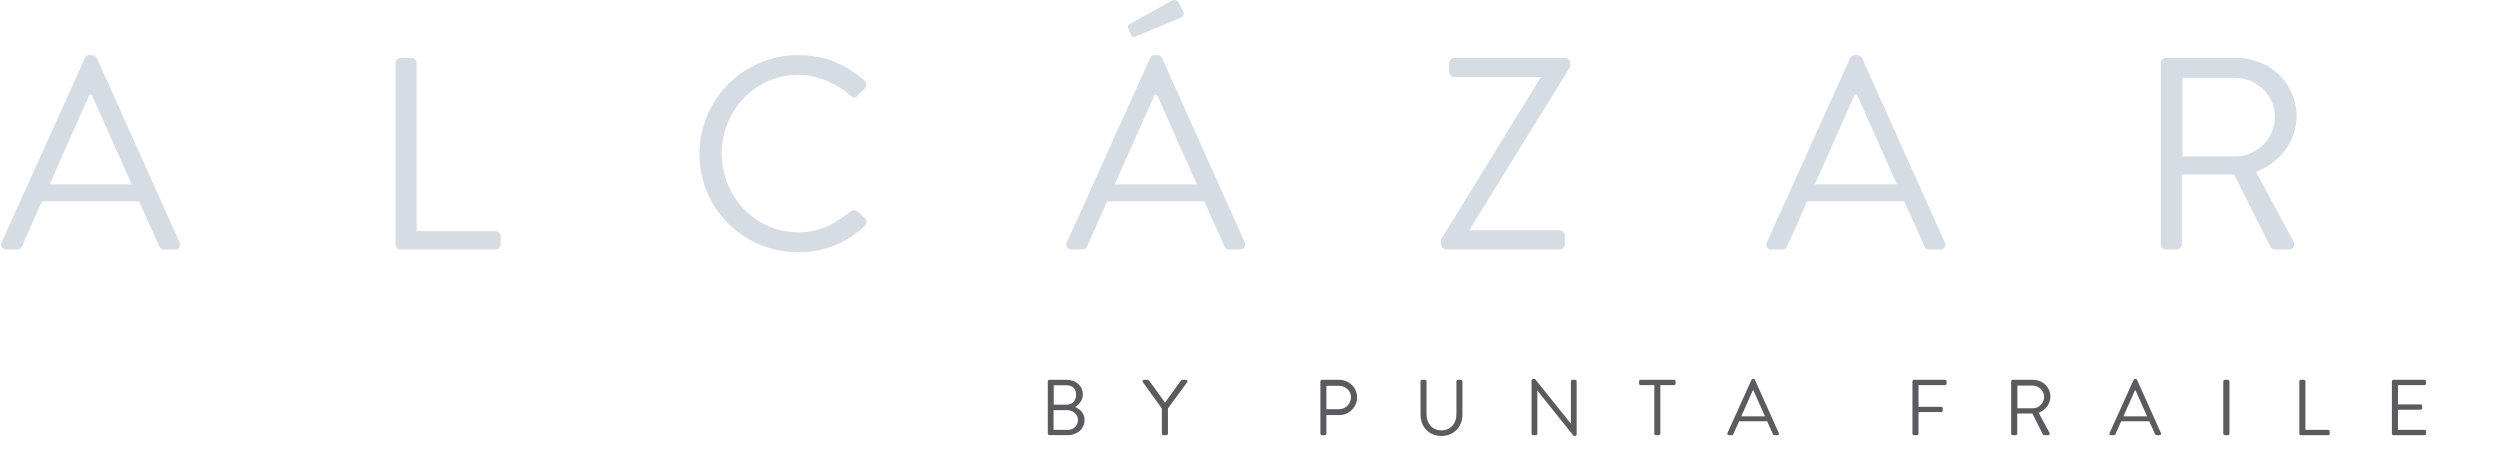 <?xml version="1.0" encoding="utf-8"?>
<!-- Generator: Adobe Illustrator 16.2.1, SVG Export Plug-In . SVG Version: 6.00 Build 0)  -->
<!DOCTYPE svg PUBLIC "-//W3C//DTD SVG 1.1//EN" "http://www.w3.org/Graphics/SVG/1.1/DTD/svg11.dtd">
<svg version="1.1" id="Capa_1" xmlns="http://www.w3.org/2000/svg" xmlns:xlink="http://www.w3.org/1999/xlink" x="0px" y="0px"
	 width="416.812px" height="77.481px" viewBox="0 0 416.812 77.481" enable-background="new 0 0 416.812 77.481"
	 xml:space="preserve">
<g>
	<path fill="#D5DCE4" d="M0.274,40.411L14.148,9.696c0.137-0.274,0.365-0.502,0.775-0.502h0.457c0.41,0,0.639,0.228,0.775,0.502
		l13.783,30.715c0.273,0.594-0.091,1.187-0.775,1.187h-1.826c-0.41,0-0.685-0.273-0.775-0.502l-3.378-7.53H6.983l-3.332,7.53
		c-0.091,0.229-0.365,0.502-0.776,0.502H1.05C0.365,41.598,0,41.005,0.274,40.411z M21.952,30.736
		c-2.236-4.975-4.427-9.995-6.663-14.97h-0.365l-6.663,14.97H21.952z"/>
	<path fill="#D5DCE4" d="M65.954,10.518c0-0.456,0.365-0.867,0.867-0.867h1.779c0.457,0,0.867,0.411,0.867,0.867V38.54h13.145
		c0.502,0,0.867,0.411,0.867,0.867v1.323c0,0.457-0.365,0.867-0.867,0.867H66.821c-0.502,0-0.867-0.41-0.867-0.867V10.518z"/>
	<path fill="#D5DCE4" d="M133.094,9.194c4.609,0,7.941,1.597,11.045,4.244c0.365,0.365,0.411,0.913,0.046,1.278l-1.232,1.232
		c-0.365,0.457-0.73,0.411-1.187-0.045c-2.373-2.054-5.613-3.423-8.717-3.423c-7.211,0-12.733,6.07-12.733,13.144
		c0,7.028,5.522,13.099,12.733,13.099c3.97,0,6.298-1.598,8.717-3.423c0.456-0.365,0.821-0.319,1.095-0.137l1.369,1.232
		c0.365,0.274,0.274,0.913-0.045,1.232c-3.104,3.013-7.028,4.427-11.091,4.427c-9.128,0-16.476-7.256-16.476-16.384
		S123.966,9.194,133.094,9.194z"/>
	<path fill="#D5DCE4" d="M177.871,40.411l13.874-30.715c0.137-0.274,0.365-0.502,0.775-0.502h0.457c0.41,0,0.639,0.228,0.775,0.502
		l13.783,30.715c0.273,0.594-0.091,1.187-0.775,1.187h-1.826c-0.41,0-0.685-0.273-0.775-0.502l-3.378-7.53H184.58l-3.332,7.53
		c-0.091,0.229-0.365,0.502-0.775,0.502h-1.826C177.962,41.598,177.597,41.005,177.871,40.411z M199.549,30.736
		c-2.236-4.975-4.427-9.995-6.663-14.97h-0.365l-6.663,14.97H199.549z M188.14,4.858c-0.183-0.365,0-0.73,0.273-0.867l6.846-3.833
		c0.274-0.183,0.959-0.274,1.188,0.137l0.821,1.643c0.183,0.365,0.091,0.821-0.274,0.958l-7.348,3.058
		c-0.639,0.273-0.867,0.273-1.05-0.092L188.14,4.858z"/>
	<path fill="#D5DCE4" d="M240.265,39.909l16.567-26.927v-0.137h-14.376c-0.457,0-0.867-0.411-0.867-0.867v-1.461
		c0-0.456,0.41-0.867,0.867-0.867h18.483c0.456,0,0.867,0.411,0.867,0.867v0.594l-16.841,27.246v0.046h15.061
		c0.502,0,0.867,0.411,0.867,0.867v1.46c0,0.457-0.365,0.867-0.867,0.867h-18.895c-0.456,0-0.867-0.41-0.867-0.867V39.909z"/>
	<path fill="#D5DCE4" d="M294.58,40.411l13.874-30.715c0.138-0.274,0.365-0.502,0.776-0.502h0.456c0.411,0,0.64,0.228,0.776,0.502
		l13.782,30.715c0.274,0.594-0.091,1.187-0.775,1.187h-1.825c-0.411,0-0.685-0.273-0.776-0.502l-3.377-7.53h-16.202l-3.332,7.53
		c-0.091,0.229-0.364,0.502-0.775,0.502h-1.825C294.672,41.598,294.307,41.005,294.58,40.411z M316.259,30.736
		c-2.236-4.975-4.427-9.995-6.663-14.97h-0.365l-6.663,14.97H316.259z"/>
	<path fill="#D5DCE4" d="M360.26,10.518c0-0.456,0.365-0.867,0.867-0.867h11.82c5.477,0,9.949,4.29,9.949,9.721
		c0,4.199-2.783,7.713-6.754,9.311l6.252,11.592c0.319,0.594,0,1.323-0.775,1.323h-2.328c-0.41,0-0.639-0.228-0.729-0.41
		l-6.07-12.095h-8.717V40.73c0,0.457-0.411,0.867-0.867,0.867h-1.78c-0.502,0-0.867-0.41-0.867-0.867V10.518z M372.72,26.081
		c3.514,0,6.571-2.921,6.571-6.664c0-3.468-3.058-6.435-6.571-6.435h-8.854v13.098H372.72z"/>
</g>
<g>
	<g>
		<path fill="#5B5B5F" d="M174.693,63.575c0-0.132,0.105-0.25,0.251-0.25h2.887c1.608,0,2.703,1.041,2.703,2.426
			c0,1.015-0.673,1.753-1.292,2.109c0.698,0.29,1.582,0.936,1.582,2.148c0,1.477-1.174,2.545-2.874,2.545h-3.006
			c-0.146,0-0.251-0.119-0.251-0.251V63.575z M178.056,71.67c0.962,0,1.661-0.725,1.661-1.674c0-0.937-0.857-1.622-1.886-1.622
			h-2.175v3.296H178.056z M177.831,67.465c1.016,0,1.582-0.726,1.582-1.648c0-0.949-0.566-1.582-1.582-1.582h-2.148v3.23H177.831z"
			/>
		<path fill="#5B5B5F" d="M193.709,68.11l-3.177-4.403c-0.105-0.171,0-0.382,0.211-0.382h0.619c0.093,0,0.172,0.065,0.211,0.118
			l2.663,3.679l2.663-3.679c0.04-0.053,0.119-0.118,0.211-0.118h0.62c0.211,0,0.316,0.211,0.211,0.382l-3.217,4.391v4.205
			c0,0.132-0.119,0.251-0.251,0.251h-0.514c-0.146,0-0.251-0.119-0.251-0.251V68.11z"/>
		<path fill="#5B5B5F" d="M220.142,63.575c0-0.132,0.105-0.25,0.251-0.25h2.913c1.622,0,2.953,1.318,2.953,2.913
			c0,1.635-1.331,2.967-2.939,2.967h-2.176v3.098c0,0.132-0.118,0.251-0.25,0.251h-0.501c-0.146,0-0.251-0.119-0.251-0.251V63.575z
			 M223.24,68.229c1.081,0,2.004-0.884,2.004-2.018c0-1.067-0.923-1.885-2.004-1.885h-2.097v3.902H223.24z"/>
		<path fill="#5B5B5F" d="M236.837,63.575c0-0.132,0.119-0.25,0.251-0.25h0.501c0.145,0,0.25,0.118,0.25,0.25v5.498
			c0,1.503,0.937,2.676,2.479,2.676c1.556,0,2.505-1.146,2.505-2.649v-5.524c0-0.132,0.105-0.25,0.251-0.25h0.501
			c0.132,0,0.25,0.118,0.25,0.25v5.577c0,2.004-1.424,3.533-3.507,3.533c-2.069,0-3.48-1.529-3.48-3.533V63.575z"/>
		<path fill="#5B5B5F" d="M255.352,63.431c0-0.132,0.118-0.237,0.25-0.237h0.33l5.945,7.409h0.026v-7.027
			c0-0.132,0.105-0.25,0.251-0.25h0.461c0.132,0,0.251,0.118,0.251,0.25v8.873c0,0.132-0.119,0.237-0.251,0.237h-0.237l-6.051-7.555
			h-0.014v7.172c0,0.132-0.105,0.251-0.25,0.251h-0.462c-0.132,0-0.25-0.119-0.25-0.251V63.431z"/>
		<path fill="#5B5B5F" d="M275.816,64.208h-2.294c-0.146,0-0.251-0.118-0.251-0.25v-0.383c0-0.132,0.105-0.25,0.251-0.25h5.59
			c0.145,0,0.25,0.118,0.25,0.25v0.383c0,0.132-0.105,0.25-0.25,0.25h-2.294v8.095c0,0.132-0.119,0.251-0.251,0.251h-0.501
			c-0.132,0-0.25-0.119-0.25-0.251V64.208z"/>
		<path fill="#5B5B5F" d="M288.004,72.211l4.008-8.873c0.039-0.079,0.105-0.145,0.224-0.145h0.132c0.119,0,0.185,0.065,0.225,0.145
			l3.981,8.873c0.079,0.171-0.026,0.343-0.225,0.343h-0.527c-0.118,0-0.197-0.079-0.224-0.146l-0.976-2.175h-4.681l-0.962,2.175
			c-0.026,0.066-0.105,0.146-0.225,0.146h-0.527C288.03,72.554,287.925,72.382,288.004,72.211z M294.266,69.416
			c-0.646-1.438-1.278-2.888-1.925-4.324h-0.105l-1.925,4.324H294.266z"/>
		<path fill="#5B5B5F" d="M318.853,63.575c0-0.132,0.105-0.25,0.25-0.25h5.194c0.146,0,0.251,0.118,0.251,0.25v0.383
			c0,0.132-0.105,0.25-0.251,0.25h-4.43v3.612h3.784c0.132,0,0.25,0.119,0.25,0.251v0.382c0,0.132-0.118,0.251-0.25,0.251h-3.784
			v3.599c0,0.132-0.118,0.251-0.25,0.251h-0.515c-0.145,0-0.25-0.119-0.25-0.251V63.575z"/>
		<path fill="#5B5B5F" d="M335.311,63.575c0-0.132,0.105-0.25,0.25-0.25h3.415c1.582,0,2.874,1.239,2.874,2.808
			c0,1.213-0.805,2.229-1.951,2.689l1.806,3.349c0.093,0.172,0,0.383-0.224,0.383h-0.673c-0.118,0-0.185-0.066-0.211-0.119
			l-1.753-3.493h-2.519v3.361c0,0.132-0.118,0.251-0.25,0.251h-0.515c-0.145,0-0.25-0.119-0.25-0.251V63.575z M338.909,68.071
			c1.016,0,1.898-0.844,1.898-1.925c0-1.002-0.883-1.859-1.898-1.859h-2.558v3.784H338.909z"/>
		<path fill="#5B5B5F" d="M351.716,72.211l4.008-8.873c0.039-0.079,0.105-0.145,0.224-0.145h0.132c0.119,0,0.185,0.065,0.225,0.145
			l3.981,8.873c0.079,0.171-0.026,0.343-0.225,0.343h-0.527c-0.118,0-0.197-0.079-0.224-0.146l-0.976-2.175h-4.681l-0.962,2.175
			c-0.026,0.066-0.105,0.146-0.225,0.146h-0.527C351.742,72.554,351.637,72.382,351.716,72.211z M357.978,69.416
			c-0.646-1.438-1.278-2.888-1.925-4.324h-0.105l-1.925,4.324H357.978z"/>
		<path fill="#5B5B5F" d="M370.678,63.575c0-0.132,0.119-0.25,0.251-0.25h0.527c0.132,0,0.25,0.118,0.25,0.25v8.728
			c0,0.132-0.118,0.251-0.25,0.251h-0.527c-0.132,0-0.251-0.119-0.251-0.251V63.575z"/>
		<path fill="#5B5B5F" d="M383.354,63.575c0-0.132,0.105-0.25,0.25-0.25h0.515c0.132,0,0.25,0.118,0.25,0.25v8.095h3.797
			c0.146,0,0.251,0.119,0.251,0.251v0.382c0,0.132-0.105,0.251-0.251,0.251h-4.562c-0.145,0-0.25-0.119-0.25-0.251V63.575z"/>
		<path fill="#5B5B5F" d="M398.785,63.575c0-0.132,0.105-0.25,0.25-0.25h5.194c0.146,0,0.251,0.118,0.251,0.25v0.383
			c0,0.132-0.105,0.25-0.251,0.25h-4.43v3.217h3.784c0.132,0,0.25,0.119,0.25,0.251v0.382c0,0.146-0.118,0.251-0.25,0.251H399.8
			v3.361h4.43c0.146,0,0.251,0.119,0.251,0.251v0.382c0,0.132-0.105,0.251-0.251,0.251h-5.194c-0.145,0-0.25-0.119-0.25-0.251
			V63.575z"/>
	</g>
</g>
</svg>
